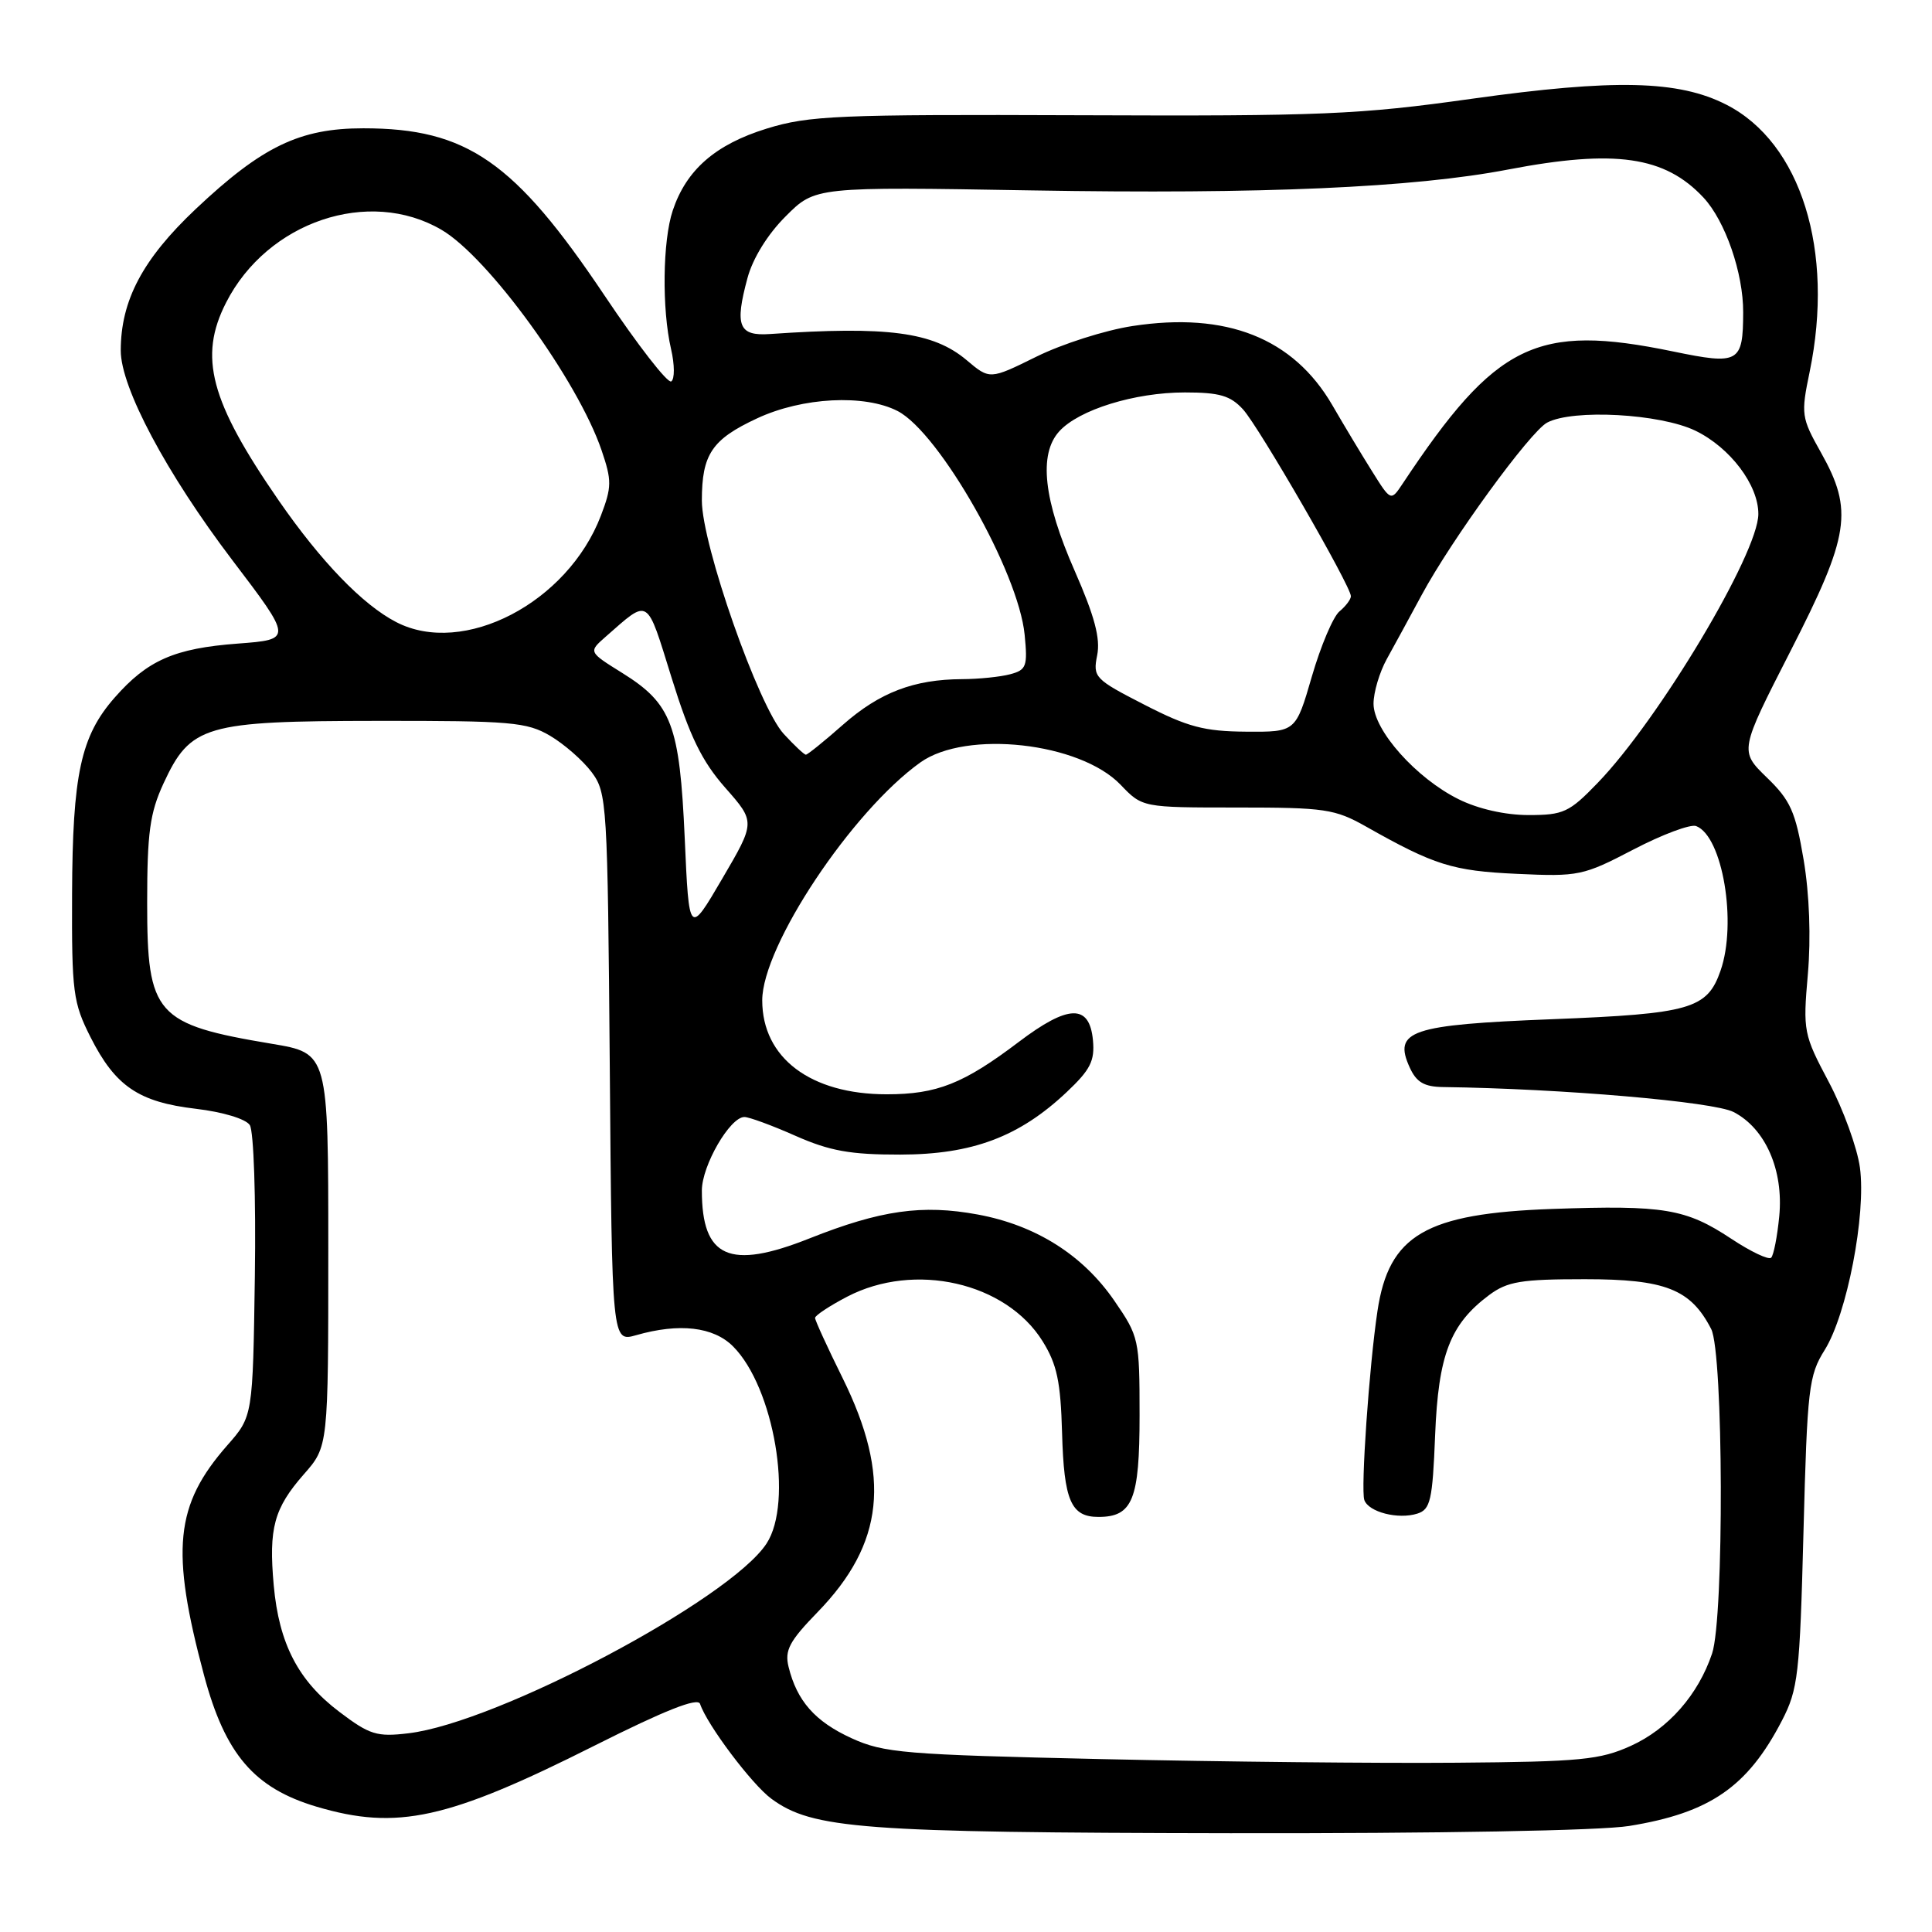 <?xml version="1.0" encoding="UTF-8" standalone="no"?>
<!DOCTYPE svg PUBLIC "-//W3C//DTD SVG 1.1//EN" "http://www.w3.org/Graphics/SVG/1.1/DTD/svg11.dtd" >
<svg xmlns="http://www.w3.org/2000/svg" xmlns:xlink="http://www.w3.org/1999/xlink" version="1.1" viewBox="0 0 256 256">
 <g >
 <path fill="currentColor"
d=" M 215.87 241.95 C 226.57 240.22 231.56 236.78 236.11 228.00 C 238.26 223.84 238.48 221.94 238.97 203.00 C 239.47 183.92 239.67 182.25 241.78 178.88 C 244.73 174.16 247.29 160.95 246.45 154.71 C 246.09 152.08 244.24 146.99 242.34 143.40 C 238.98 137.07 238.89 136.64 239.55 129.09 C 239.97 124.26 239.76 118.50 238.99 113.92 C 237.91 107.54 237.25 106.05 234.11 103.02 C 230.49 99.50 230.49 99.50 237.24 86.29 C 245.10 70.93 245.60 67.64 241.29 59.97 C 238.68 55.33 238.62 54.90 239.79 49.26 C 243.10 33.22 238.64 18.92 228.75 13.87 C 222.41 10.63 213.93 10.44 195.00 13.09 C 180.07 15.19 175.13 15.40 143.13 15.27 C 110.94 15.15 107.20 15.31 101.59 17.04 C 94.80 19.14 90.94 22.50 89.14 27.90 C 87.80 31.91 87.69 40.96 88.92 46.26 C 89.40 48.33 89.41 50.25 88.94 50.54 C 88.47 50.83 84.50 45.72 80.12 39.18 C 68.20 21.39 61.87 17.00 48.14 17.00 C 39.71 17.00 34.73 19.40 25.92 27.71 C 18.90 34.34 16.00 39.82 16.00 46.46 C 16.00 51.35 22.06 62.73 30.76 74.19 C 38.77 84.73 38.77 84.73 31.50 85.28 C 23.12 85.91 19.54 87.48 15.19 92.44 C 10.70 97.55 9.61 102.60 9.55 118.50 C 9.50 131.50 9.68 132.85 12.00 137.44 C 15.28 143.93 18.37 146.03 25.95 146.92 C 29.51 147.34 32.57 148.26 33.10 149.08 C 33.62 149.87 33.92 158.73 33.77 169.09 C 33.50 187.67 33.50 187.67 30.12 191.51 C 23.18 199.42 22.58 205.35 27.04 222.00 C 29.85 232.47 33.68 236.94 41.96 239.40 C 52.62 242.56 59.32 241.09 78.77 231.31 C 88.10 226.62 92.46 224.90 92.76 225.77 C 93.68 228.54 99.65 236.47 102.22 238.35 C 107.66 242.34 114.16 242.83 163.00 242.91 C 190.63 242.95 212.08 242.57 215.87 241.95 Z  M 146.00 233.09 C 119.81 232.50 117.12 232.28 112.83 230.32 C 108.00 228.11 105.60 225.39 104.49 220.87 C 103.95 218.68 104.59 217.47 108.34 213.61 C 117.15 204.54 118.10 195.66 111.65 182.60 C 109.64 178.54 108.00 174.96 108.00 174.63 C 108.00 174.31 109.91 173.04 112.25 171.82 C 121.19 167.16 133.30 169.92 138.15 177.72 C 140.06 180.79 140.54 183.08 140.73 189.87 C 140.98 198.85 141.91 201.00 145.55 201.00 C 150.08 201.00 151.00 198.72 151.00 187.54 C 151.00 177.47 150.92 177.10 147.66 172.36 C 143.49 166.29 137.25 162.35 129.56 160.93 C 122.20 159.57 116.69 160.35 107.25 164.10 C 96.65 168.31 93.00 166.68 93.00 157.75 C 93.00 154.45 96.72 148.02 98.63 148.01 C 99.24 148.00 102.29 149.12 105.40 150.50 C 109.95 152.51 112.67 153.00 119.28 152.99 C 128.83 152.98 135.05 150.64 141.33 144.72 C 144.49 141.74 145.08 140.57 144.82 137.82 C 144.36 133.01 141.57 133.08 134.98 138.07 C 127.68 143.60 124.14 145.00 117.50 145.00 C 107.40 145.00 101.00 140.17 101.00 132.55 C 101.00 125.35 112.88 107.50 121.96 101.02 C 128.05 96.69 143.11 98.38 148.48 103.98 C 151.37 107.00 151.37 107.00 163.95 107.00 C 175.57 107.00 176.87 107.19 181.02 109.53 C 190.08 114.65 192.47 115.40 201.00 115.79 C 209.18 116.17 209.78 116.04 216.45 112.56 C 220.27 110.57 224.01 109.17 224.75 109.46 C 228.25 110.80 230.19 122.30 227.98 128.62 C 226.22 133.69 223.99 134.33 205.68 135.05 C 186.85 135.79 184.57 136.57 186.80 141.46 C 187.69 143.41 188.72 144.01 191.23 144.04 C 206.92 144.25 227.06 145.98 229.71 147.35 C 233.93 149.53 236.35 155.05 235.76 161.16 C 235.50 163.85 235.02 166.31 234.69 166.65 C 234.36 166.98 231.98 165.85 229.40 164.14 C 223.37 160.15 220.50 159.67 205.71 160.19 C 188.90 160.79 184.03 163.63 182.52 173.73 C 181.42 181.05 180.29 197.35 180.78 198.76 C 181.34 200.36 185.27 201.37 187.81 200.56 C 189.54 200.01 189.82 198.80 190.16 190.19 C 190.59 179.50 192.15 175.46 197.32 171.60 C 199.75 169.80 201.54 169.50 210.00 169.50 C 220.68 169.50 224.02 170.82 226.74 176.10 C 228.37 179.27 228.47 214.30 226.86 219.10 C 225.03 224.56 221.06 229.08 216.11 231.33 C 212.01 233.19 209.43 233.44 193.00 233.57 C 182.82 233.66 161.68 233.44 146.00 233.09 Z  M 44.98 226.84 C 39.52 222.72 36.97 217.81 36.27 210.06 C 35.59 202.49 36.30 199.87 40.26 195.35 C 43.50 191.67 43.50 191.67 43.50 165.62 C 43.50 139.56 43.50 139.56 36.03 138.31 C 20.60 135.73 19.50 134.48 19.50 119.65 C 19.50 110.33 19.86 107.73 21.66 103.82 C 25.24 96.09 27.12 95.54 50.00 95.52 C 67.72 95.50 69.81 95.68 72.90 97.50 C 74.76 98.60 77.24 100.77 78.40 102.32 C 80.43 105.05 80.51 106.34 80.80 141.49 C 81.09 177.83 81.09 177.83 84.29 176.92 C 90.01 175.28 94.53 175.80 97.13 178.40 C 102.56 183.83 105.15 199.07 101.57 204.53 C 96.70 211.96 65.90 228.28 54.11 229.67 C 49.94 230.17 48.98 229.87 44.98 226.84 Z  M 90.73 111.07 C 90.06 96.04 89.00 93.25 82.45 89.17 C 77.97 86.38 77.97 86.38 80.23 84.39 C 86.10 79.25 85.61 78.95 89.00 89.84 C 91.41 97.59 93.00 100.86 96.10 104.38 C 100.10 108.92 100.10 108.92 95.70 116.43 C 91.30 123.95 91.30 123.95 90.73 111.07 Z  M 193.29 105.91 C 187.66 103.13 182.00 96.77 182.00 93.25 C 182.00 91.74 182.79 89.08 183.75 87.34 C 184.71 85.60 186.80 81.78 188.38 78.84 C 192.34 71.49 202.74 57.21 205.00 56.00 C 208.41 54.18 219.97 54.81 224.65 57.07 C 229.25 59.30 233.01 64.27 232.99 68.12 C 232.97 73.34 219.81 95.35 211.69 103.75 C 207.93 107.65 207.16 108.00 202.54 108.00 C 199.45 108.00 195.87 107.19 193.29 105.91 Z  M 103.85 97.25 C 100.52 93.63 93.00 72.19 93.00 66.33 C 93.00 60.19 94.33 58.22 100.33 55.43 C 106.34 52.63 114.57 52.21 118.95 54.47 C 124.48 57.34 134.95 75.77 135.77 84.10 C 136.18 88.28 136.01 88.77 133.86 89.34 C 132.56 89.69 129.70 89.98 127.50 89.99 C 121.09 90.02 116.57 91.75 111.72 96.01 C 109.23 98.21 107.01 100.00 106.78 100.00 C 106.56 100.00 105.24 98.76 103.85 97.25 Z  M 151.64 93.38 C 145.05 90.00 144.80 89.74 145.38 86.83 C 145.83 84.60 145.04 81.65 142.41 75.66 C 138.27 66.25 137.60 60.20 140.35 57.16 C 142.95 54.29 150.35 52.00 157.00 52.00 C 161.59 52.00 163.04 52.42 164.71 54.25 C 166.82 56.56 179.00 77.66 179.00 79.00 C 179.00 79.42 178.32 80.32 177.49 81.01 C 176.65 81.70 175.01 85.58 173.83 89.63 C 171.69 97.00 171.69 97.00 165.10 96.95 C 159.57 96.91 157.38 96.33 151.64 93.38 Z  M 52.50 82.43 C 48.06 80.14 42.53 74.41 36.92 66.30 C 27.84 53.15 26.28 47.29 29.96 40.09 C 35.43 29.36 48.89 24.82 58.50 30.45 C 64.71 34.08 76.55 50.40 79.71 59.66 C 81.08 63.68 81.07 64.52 79.62 68.33 C 75.21 79.87 61.41 87.05 52.50 82.43 Z  M 181.82 62.47 C 180.45 60.29 178.07 56.33 176.53 53.67 C 171.36 44.79 162.51 41.29 150.07 43.20 C 146.45 43.75 140.72 45.58 137.33 47.26 C 131.15 50.31 131.15 50.31 128.07 47.71 C 123.65 43.99 117.61 43.19 102.03 44.26 C 97.88 44.55 97.33 43.19 99.04 36.86 C 99.74 34.24 101.71 31.05 104.11 28.66 C 108.02 24.74 108.02 24.74 136.76 25.23 C 167.21 25.75 187.30 24.87 199.85 22.46 C 214.01 19.75 220.60 20.70 225.72 26.18 C 228.61 29.28 231.00 36.19 230.98 41.38 C 230.96 48.08 230.43 48.38 221.69 46.57 C 203.59 42.83 198.23 45.45 185.87 64.07 C 184.30 66.43 184.30 66.43 181.82 62.47 Z "/>
</g>
</svg>